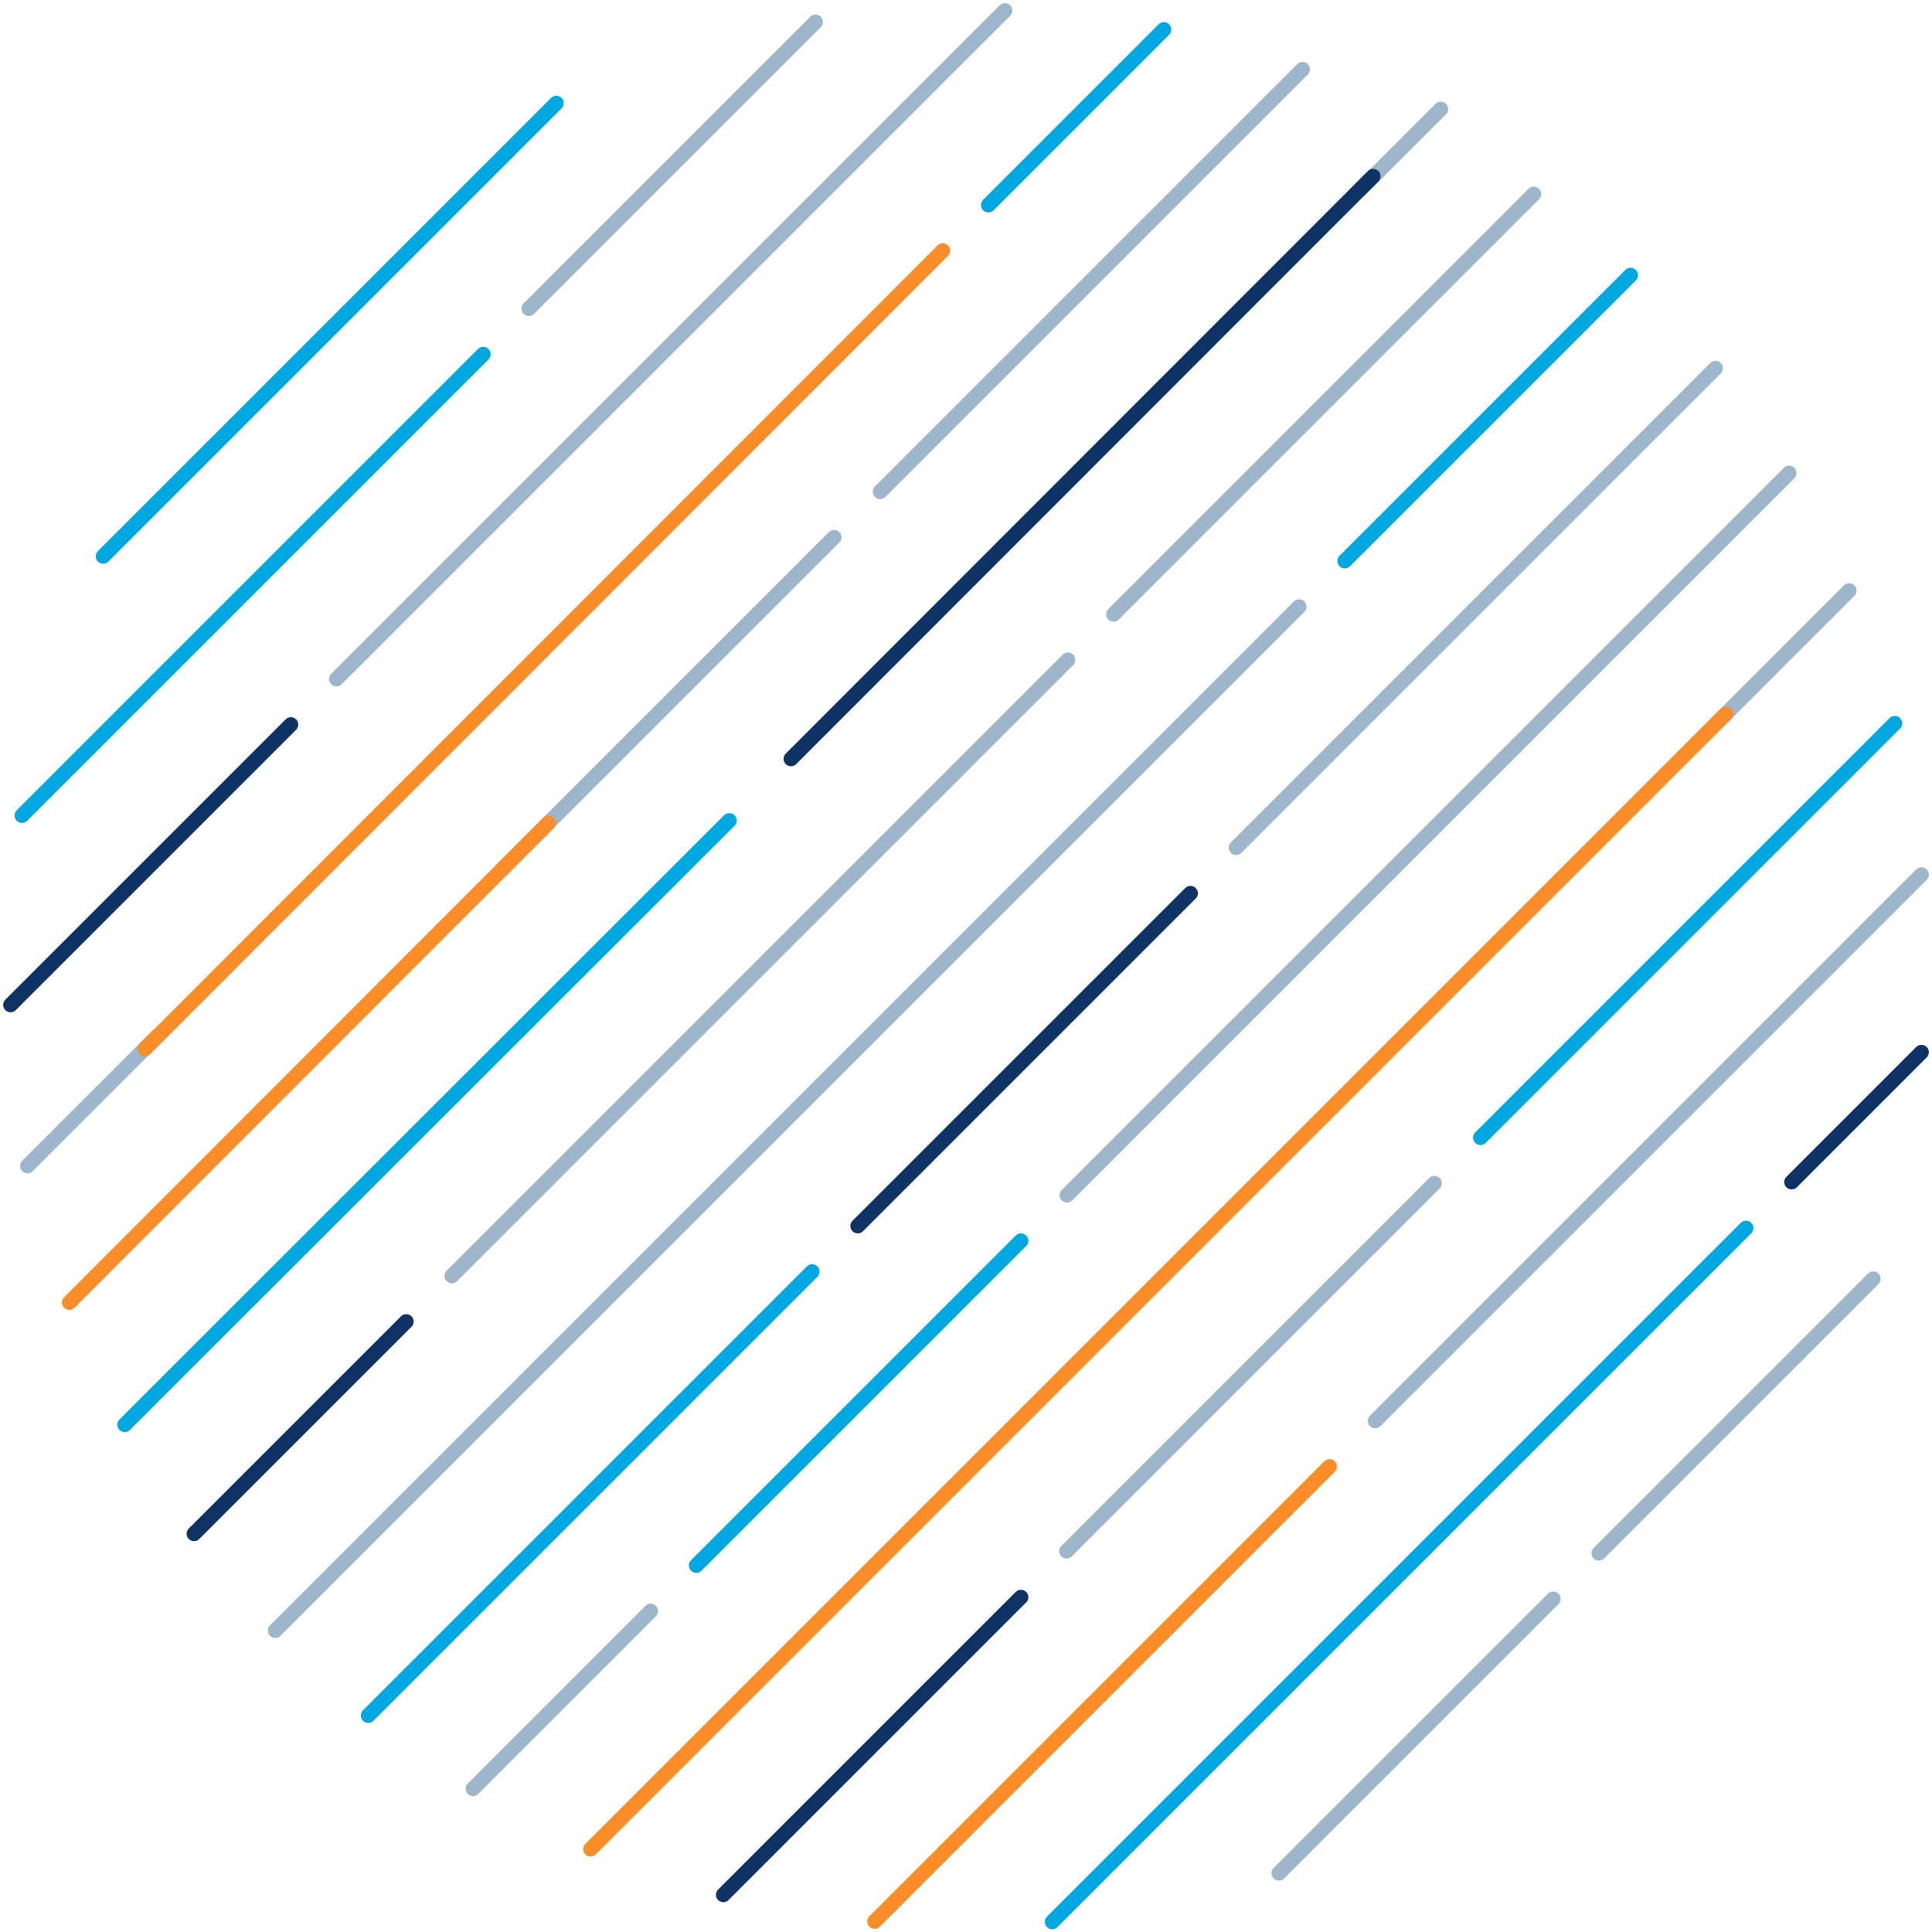 <?xml version="1.0" encoding="utf-8"?>
<!-- Generator: Adobe Illustrator 23.0.3, SVG Export Plug-In . SVG Version: 6.00 Build 0)  -->
<svg version="1.1" id="Layer_1" xmlns="http://www.w3.org/2000/svg" xmlns:xlink="http://www.w3.org/1999/xlink" x="0px" y="0px"
	 viewBox="0 0 457 457" style="enable-background:new 0 0 457 457;" xml:space="preserve">
<style type="text/css">
	.st0{fill:none;stroke:#9DB6CB;stroke-width:3.5;stroke-linecap:round;stroke-miterlimit:10;}
	.st1{fill:none;stroke:#FA8D28;stroke-width:3.5;stroke-linecap:round;stroke-miterlimit:10;}
	.st2{fill:none;stroke:#0F3264;stroke-width:3.5;stroke-linecap:round;stroke-miterlimit:10;}
	.st3{fill:none;stroke:#00A8E1;stroke-width:3.5;stroke-linecap:round;stroke-miterlimit:10;}
</style>
<g id="Colour_4">
	<path id="Stroke_3_1_" class="st0" d="M125.1,73l67.8-67.8"/>
	<path id="Stroke_5_1_" class="st0" d="M79.6,160.6L237.7,2.5"/>
	<path id="Stroke_10_1_" class="st0" d="M208.2,116.3l99.9-99.9"/>
	<path id="Stroke_11_1_" class="st0" d="M118.6,205.8l78.7-78.7"/>
	<path id="Stroke_16_1_" class="st0" d="M263.4,145.3l99.4-99.4"/>
	<path id="Stroke_19_1_" class="st0" d="M252.6,156.1L106.9,301.8"/>
	<path id="Stroke_20_1_" class="st0" d="M307.3,143.5L65.1,385.7"/>
	<path id="Stroke_26_1_" class="st0" d="M292.4,200.5L405.8,87.1"/>
	<path id="Stroke_31_1_" class="st0" d="M153.9,381.1l-42,42"/>
	<path id="Stroke_33_1_" class="st0" d="M252.4,282.7l170.8-170.8"/>
	<path id="Stroke_37_1_" class="st0" d="M252.3,366.9l87-87"/>
	<path id="Stroke_41_1_" class="st0" d="M325.3,336.1l129.2-129.2"/>
	<path id="Stroke_44_1_" class="st0" d="M406.7,170.4l30.7-30.7"/>
	<path id="Stroke_45_1_" class="st0" d="M6.5,275.8l30.7-30.7"/>
	<path id="Stroke_46_1_" class="st0" d="M367.4,378.2l-64.9,64.9"/>
	<path id="Stroke_48_1_" class="st0" d="M443.1,302.5l-64.9,64.9"/>
	<path id="Stroke_50_1_" class="st0" d="M321.8,44.8l19-19"/>
</g>
<g id="Colour_3">
	<path id="Stroke_8_5_" class="st1" d="M223,59.3L34.3,248.1"/>
	<path id="Stroke_9_5_" class="st1" d="M129.7,194.7L16.4,308.1"/>
	<path id="Stroke_36_5_" class="st1" d="M408.2,168.9L139.7,437.4"/>
	<path id="Stroke_40_5_" class="st1" d="M314.5,346.9L206.9,454.5"/>
</g>
<g id="Colour_2">
	<path id="Stroke_14_1_" class="st2" d="M96.1,312.6l-50.2,50.2"/>
	<path id="Stroke_39_1_" class="st2" d="M241.5,377.8l-70.4,70.4"/>
	<path id="Stroke_13_1_" class="st2" d="M187.1,179.5L324.8,41.7"/>
	<path id="Stroke_29_1_" class="st2" d="M202.9,290l78.7-78.7"/>
	<path id="Stroke_6_1_" class="st2" d="M68.8,171.4L2.5,237.7"/>
	<path id="Stroke_43_1_" class="st2" d="M423.8,279.6l30.7-30.7"/>
</g>
<g id="Colour_1">
	<path id="Stroke_1_1_" class="st3" d="M24.4,131.6L131.6,24.4"/>
	<path id="Stroke_4_1_" class="st3" d="M114.3,83.8L5.2,192.9"/>
	<path id="Stroke_12_1_" class="st3" d="M172.5,194.1L29.5,337"/>
	<path id="Stroke_24_1_" class="st3" d="M192.1,300.8l-105,105"/>
	<path id="Stroke_30_1_" class="st3" d="M241.5,293.5l-76.8,76.8"/>
	<path id="Stroke_7_1_" class="st3" d="M233.8,48.5L275.3,7"/>
	<path id="Stroke_22_1_" class="st3" d="M318.1,132.7l67.6-67.6"/>
	<path id="Stroke_42_1_" class="st3" d="M413,290.5L248.9,454.6"/>
	<path id="Stroke_38_1_" class="st3" d="M350.2,269.1l98-98"/>
</g>
</svg>
